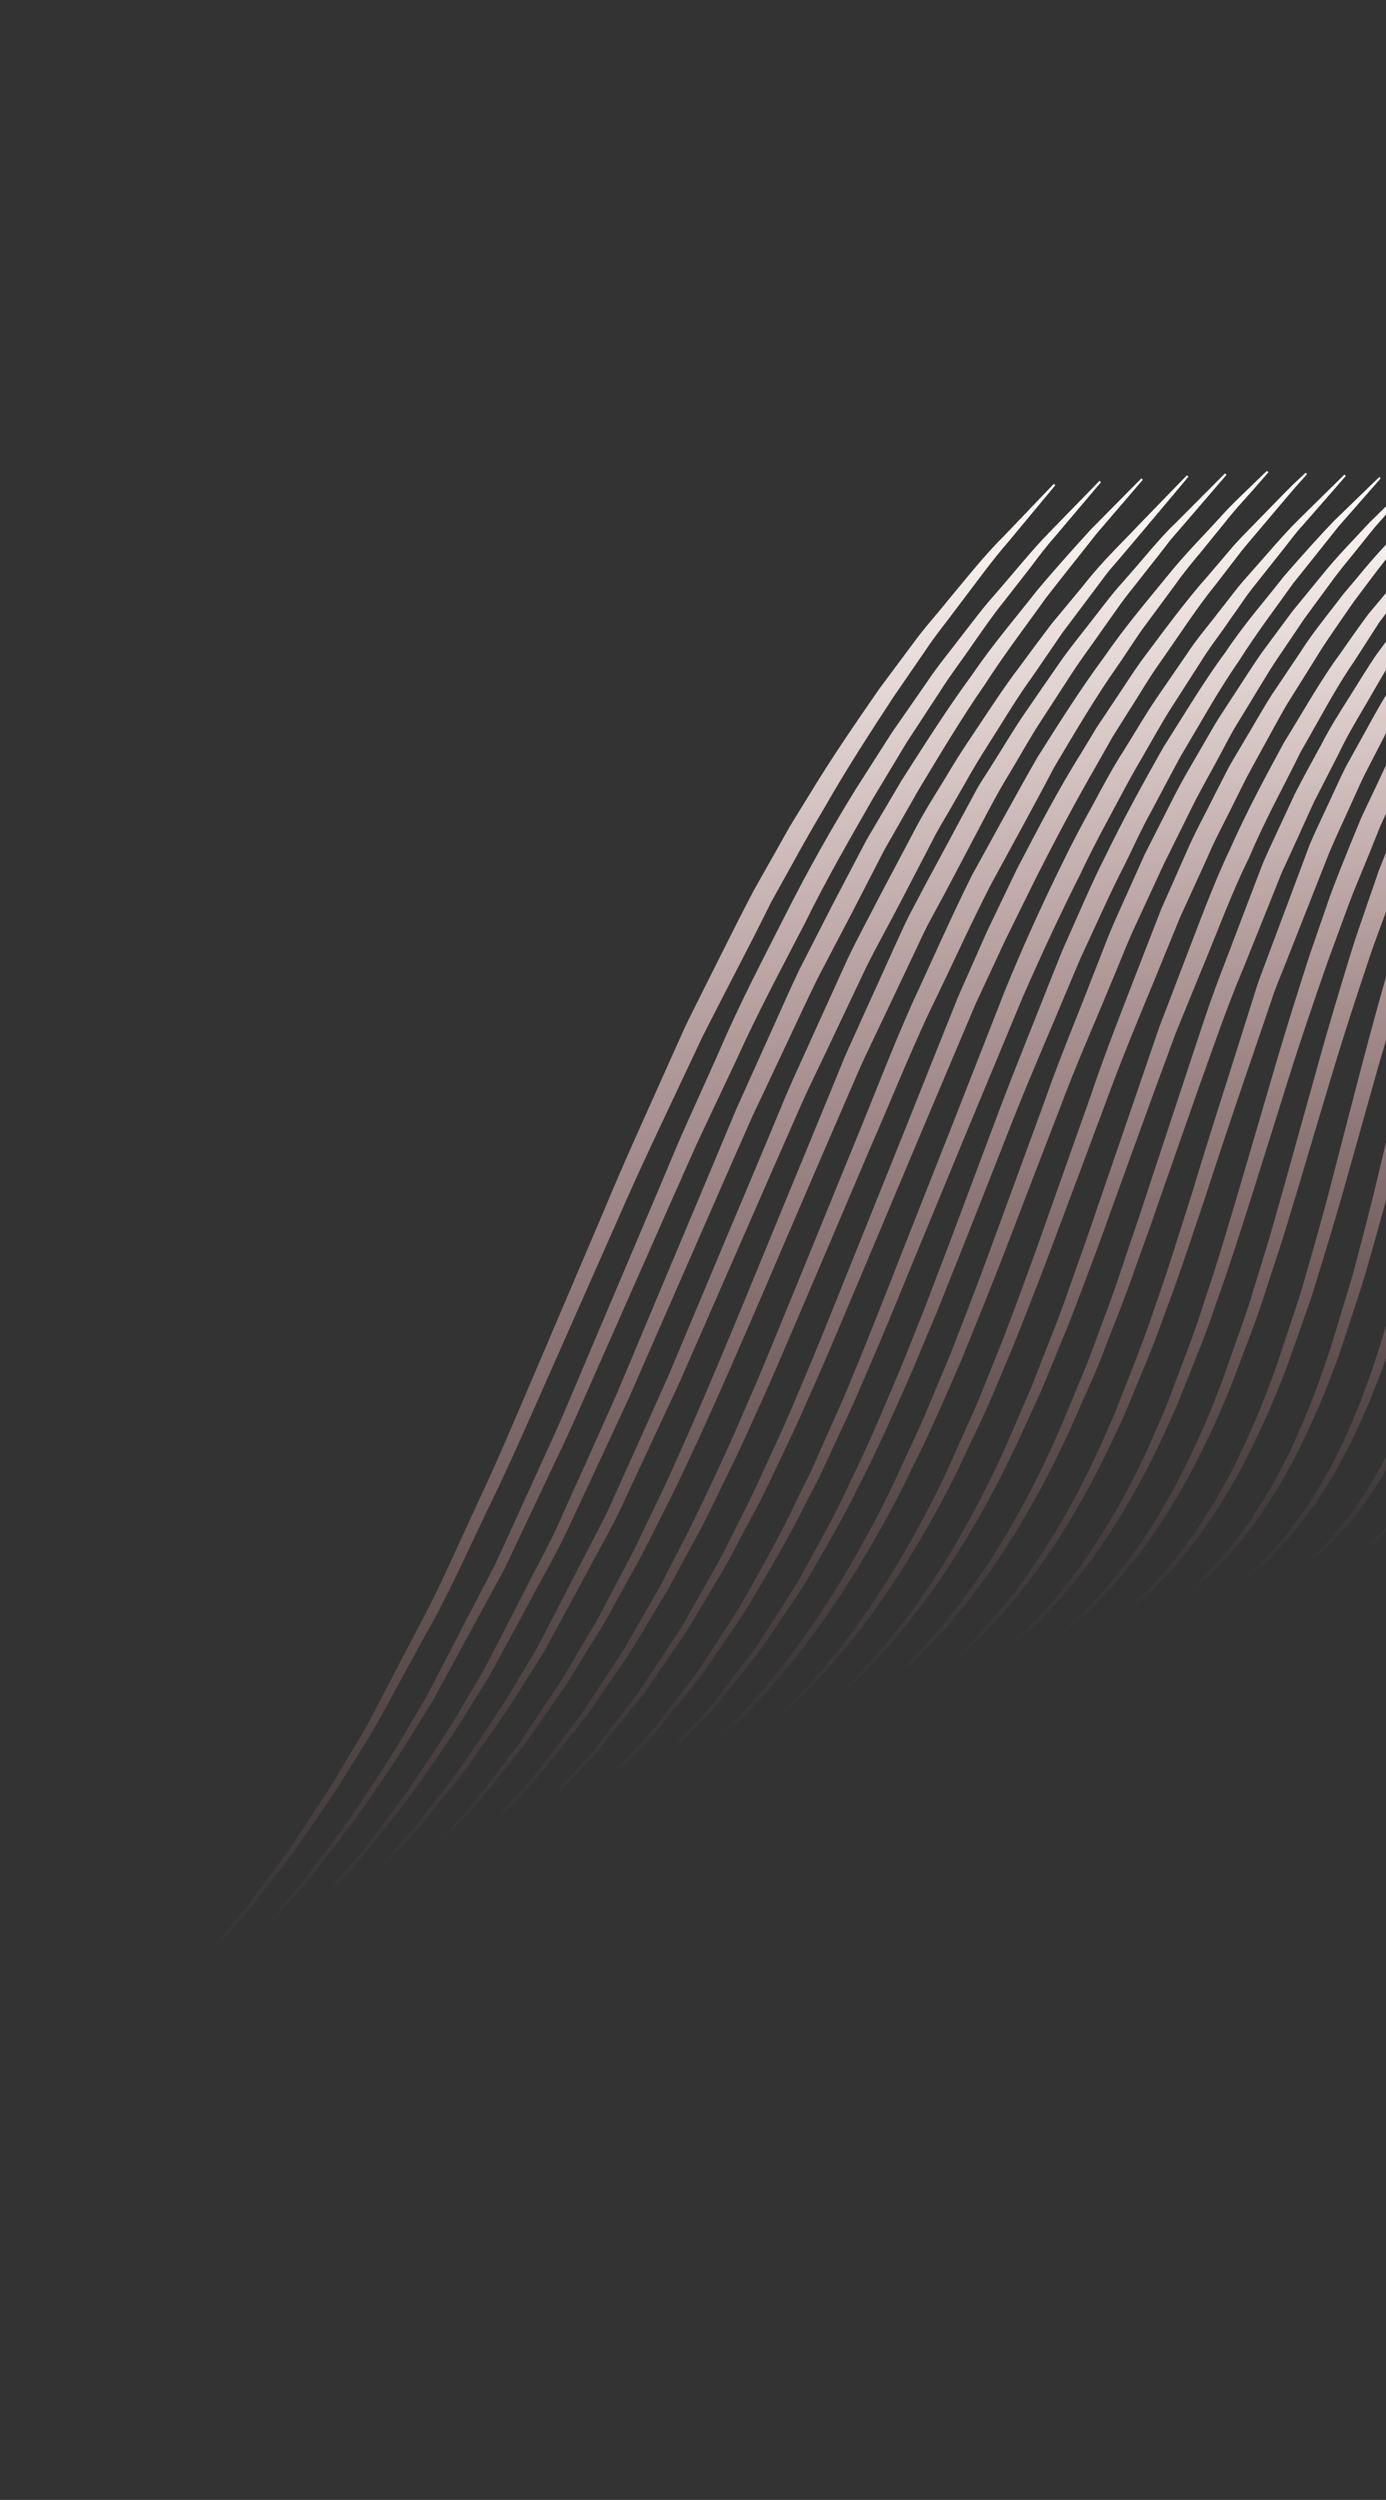 <svg width="365" height="658" viewBox="0 0 365 658" fill="none" xmlns="http://www.w3.org/2000/svg">
<rect x="0" y="0" width="365" height="658" fill="#333333" stroke="none"/>
<g style="mix-blend-mode:multiply">
<path d="M387.327 403.682C387.327 403.682 388.153 403.014 389.697 401.734C390.49 401.11 391.45 400.305 392.456 399.3C393.5 398.289 394.721 397.174 395.891 395.717C398.416 393.008 400.975 389.247 403.62 384.775C406.222 380.271 408.659 374.938 410.68 368.891C411.723 365.825 412.911 362.697 413.719 359.356C414.646 356.035 415.599 352.633 416.286 348.999C417.098 345.424 417.854 341.741 418.513 337.918C419.29 334.116 419.753 330.283 420.302 326.244C422.486 310.281 424.818 293.249 427.112 276.223C428.253 267.672 429.249 259.182 430.489 250.771C431.821 242.463 433.342 234.126 435.24 226.237C437.175 218.341 439.356 210.797 441.919 203.738C443.201 200.209 444.668 196.884 445.952 193.626C447.36 190.426 448.905 187.362 450.272 184.401C453.268 178.673 456.414 173.427 459.401 169.175C462.419 164.879 465.292 161.148 467.849 158.396C470.308 155.504 472.471 153.47 473.922 152.088C475.374 150.705 476.15 149.967 476.15 149.967L476.515 150.339C476.515 150.339 475.831 151.179 474.597 152.723C473.369 154.305 471.423 156.499 469.301 159.574C467.091 162.584 464.645 166.328 461.957 170.768C459.243 175.289 456.82 180.465 454.062 186.234C452.845 189.172 451.489 192.208 450.232 195.385C449.099 198.62 447.821 201.917 446.728 205.418C444.618 212.408 442.327 219.736 440.606 227.521C438.611 235.27 437.044 243.304 435.404 251.62C433.953 259.907 432.687 268.399 431.302 276.871C428.575 293.846 425.881 310.777 423.34 326.677C422.699 330.614 422.107 334.621 421.248 338.397C420.515 342.232 419.645 345.932 418.72 349.524C417.877 353.142 416.816 356.6 415.776 359.938C414.822 363.34 413.553 366.441 412.424 369.443C410.176 375.523 407.512 380.891 404.754 385.38C401.909 389.805 399.193 393.551 396.549 396.238C395.336 397.663 394.039 398.79 392.951 399.768C391.907 400.779 390.904 401.551 390.105 402.137C388.512 403.348 387.648 404.021 387.648 404.021L387.327 403.682Z" fill="url(#paint0_linear_381_148)"/>
<path d="M371.661 407.096C371.661 407.096 372.526 406.385 374.121 405.097C374.96 404.467 375.921 403.624 376.969 402.575C378.06 401.557 379.324 400.398 380.581 398.929C383.23 396.126 386.009 392.374 388.82 387.803C391.637 383.27 394.316 377.827 396.69 371.655C399.071 365.521 401.153 358.696 402.958 351.332C403.845 347.671 404.752 343.891 405.561 339.971C406.387 336.164 406.971 332.046 407.681 327.985C409.094 319.827 410.5 311.36 411.971 302.806C413.441 294.251 414.725 285.493 416.129 276.754C417.539 268.054 418.653 259.205 420.326 250.697C421.91 242.126 423.784 233.666 425.911 225.593C427.094 221.578 428.125 217.586 429.457 213.78C430.1 211.862 430.712 209.987 431.324 208.112C431.979 206.269 432.754 204.446 433.459 202.674C434.819 199.058 436.328 195.652 437.897 192.392C439.341 189.074 440.978 185.998 442.587 183.003C443.414 181.522 444.056 180.107 444.959 178.615C445.808 177.285 446.658 175.955 447.437 174.675C448.254 173.389 449.039 172.147 449.792 170.948C450.664 169.77 451.466 168.641 452.268 167.512C453.922 165.325 455.309 163.178 456.868 161.392C458.426 159.607 459.856 157.996 461.112 156.527C463.663 153.584 466.003 151.565 467.456 150.105C468.952 148.678 469.767 147.896 469.767 147.896L470.134 148.267C470.134 148.267 469.444 149.108 468.135 150.739C466.907 152.397 464.742 154.546 462.541 157.746C460.334 160.908 457.512 164.628 454.815 169.182C454.127 170.293 453.407 171.449 452.654 172.647C451.989 173.91 451.292 175.217 450.556 176.53C449.827 177.88 449.097 179.23 448.373 180.618C447.713 181.919 447.012 183.459 446.294 184.885C444.875 187.851 443.391 190.904 442.099 194.2C440.725 197.469 439.369 200.851 438.193 204.401C435.64 211.452 433.325 219.049 431.175 226.969C428.949 234.901 427.003 243.14 425.167 251.594C423.223 260.104 421.89 268.793 420.208 277.495C418.603 286.186 417.155 294.892 415.489 303.437C413.822 311.983 412.209 320.365 410.6 328.514C409.104 336.646 407.385 344.579 405.263 351.914C403.224 359.275 400.876 366.14 398.305 372.303C395.735 378.466 392.821 383.905 389.847 388.423C386.835 392.947 383.898 396.684 381.123 399.429C379.823 400.865 378.482 402.036 377.347 403.022C376.224 404.082 375.251 404.849 374.412 405.48C372.774 406.735 371.865 407.415 371.865 407.415L371.661 407.096Z" fill="url(#paint1_linear_381_148)"/>
<path d="M355.978 410.396C355.978 410.396 356.836 409.645 358.451 408.237C359.239 407.535 360.233 406.647 361.399 405.617C361.982 405.102 362.598 404.543 363.251 403.978C363.855 403.343 364.442 402.594 365.11 401.872C366.398 400.357 367.82 398.706 369.377 396.917C370.798 394.994 372.178 392.805 373.699 390.517C375.345 388.288 376.531 385.585 378.026 382.873C379.566 380.194 380.782 377.176 382.101 374.064C384.776 367.834 387.021 360.816 389.154 353.309C390.185 349.58 391.181 345.624 392.108 341.717C392.897 337.675 393.757 333.584 394.562 329.385C396.253 321.013 397.98 312.363 399.722 303.556C401.306 294.734 402.867 285.76 404.472 276.819C405.236 272.354 406.033 267.845 406.798 263.38C407.72 258.93 408.642 254.48 409.532 250.073C411.122 241.289 413.752 232.698 415.834 224.344C416.998 220.207 418.577 216.24 419.889 212.314C421.321 208.408 422.443 204.511 424.117 200.918C425.791 197.326 427.443 193.853 428.994 190.473C430.556 187.169 432.051 183.681 433.833 180.81C435.566 177.869 437.159 175.026 438.9 172.394C440.723 169.789 442.454 167.353 444.089 165.048C447.364 160.475 450.713 156.902 453.276 153.796C458.946 148.086 462.249 144.986 462.249 144.986L462.616 145.357C462.616 145.357 459.724 148.862 454.705 155.018C453.586 156.624 452.307 158.448 450.93 160.403C449.592 162.353 447.949 164.349 446.603 166.765C445.208 169.112 443.678 171.596 442.089 174.204C440.587 176.878 439.176 179.887 437.524 182.855C435.797 185.834 434.68 188.993 433.173 192.405C431.775 195.762 430.318 199.244 428.796 202.814C427.312 206.378 426.304 210.258 424.899 214.082C423.657 217.959 422.143 221.838 421.049 225.926C418.862 234.101 416.224 242.383 414.325 251.175C413.309 255.523 412.262 259.914 411.252 264.3C410.368 268.744 409.445 273.194 408.529 277.682C406.728 286.614 404.965 295.541 403.185 304.354C401.242 313.114 399.314 321.716 397.459 330.035C396.535 334.213 395.599 338.316 394.722 342.293C393.666 346.375 392.571 350.191 391.431 353.975C389.065 361.478 386.592 368.531 383.683 374.757C382.25 377.886 380.92 380.922 379.299 383.574C377.683 386.265 376.421 388.98 374.693 391.182C373.053 393.45 371.596 395.65 370.094 397.547C368.461 399.347 366.957 400.972 365.593 402.498C364.925 403.22 364.3 403.975 363.653 404.578C362.961 405.148 362.34 405.669 361.757 406.184C360.585 407.177 359.548 408.032 358.716 408.702C357.057 410.078 356.193 410.791 356.193 410.791L355.978 410.396Z" fill="url(#paint2_linear_381_148)"/>
<path d="M341.273 413.474C341.273 413.474 342.158 412.681 343.757 411.239C344.572 410.496 345.597 409.605 346.756 408.578C347.335 408.064 347.984 407.501 348.66 406.857C349.254 406.186 349.881 405.472 350.534 404.676C351.851 403.16 353.334 401.464 354.913 399.637C356.312 397.644 357.84 395.476 359.42 393.145C362.451 388.387 365.507 382.773 368.335 376.419C369.833 373.287 370.971 369.822 372.38 366.355C373.621 362.797 374.845 359.125 376.007 355.308C378.333 347.673 380.265 339.478 382.378 330.946C384.377 322.431 386.136 313.603 387.992 304.645C389.76 295.622 391.543 286.442 393.37 277.294C395.072 268.087 397.207 258.932 399.181 249.994C400.203 245.501 401.463 241.049 402.622 236.69C403.812 232.287 404.857 227.945 406.352 223.768C409.229 215.43 411.782 207.257 415.359 199.976C417.036 196.236 418.553 192.714 420.258 189.163C422.079 185.867 423.836 182.657 425.497 179.578C427.039 176.478 429.172 173.716 430.928 171.01C432.808 168.363 434.343 165.729 436.167 163.478C439.827 159.051 442.815 155.036 445.699 152.121C451.503 146.286 454.882 143.064 454.882 143.064L455.247 143.435C455.247 143.435 452.309 147.016 447.119 153.34C445.759 154.824 444.63 156.815 443.192 158.814C441.793 160.808 440.265 162.975 438.641 165.274C437.017 167.572 435.683 170.253 434.04 172.942C432.523 175.689 430.692 178.407 429.205 181.614C427.631 184.757 425.999 188.026 424.341 191.375C422.941 194.647 421.496 198.391 420.035 202.021C419.31 203.874 418.547 205.732 417.79 207.629C416.989 209.493 416.194 211.395 415.611 213.421C414.314 217.374 412.953 221.415 411.604 225.532C410.092 229.596 408.96 233.873 407.752 238.162C406.588 242.484 405.224 246.758 404.082 251.23C401.881 260.202 399.523 269.159 397.577 278.286C395.594 287.419 393.605 296.514 391.636 305.489C389.592 314.476 387.612 323.376 385.412 331.844C383.087 340.253 381.053 348.541 378.457 356.178C377.138 359.98 375.801 363.669 374.447 367.244C372.925 370.728 371.667 374.172 370.055 377.321C367.038 383.704 363.782 389.271 360.557 394.02C358.858 396.33 357.249 398.471 355.811 400.47C354.119 402.314 352.592 403.978 351.194 405.467C350.498 406.231 349.834 406.951 349.196 407.59C348.514 408.196 347.859 408.721 347.242 409.241C346.046 410.274 345.015 411.127 344.156 411.837C342.476 413.253 341.585 414.008 341.585 414.008L341.273 413.474Z" fill="url(#paint3_linear_381_148)"/>
<path d="M325.624 417.003C325.624 417.003 326.511 416.211 328.182 414.722C329.766 413.168 332.527 411.205 335.175 407.983C336.526 406.426 338.131 404.753 339.696 402.815C341.168 400.776 342.769 398.563 344.466 396.219C346.076 393.81 347.559 391.073 349.269 388.302C350.897 385.504 352.28 382.357 353.927 379.17C355.411 375.93 356.824 372.469 358.3 368.922C359.571 365.289 361.062 361.584 362.287 357.649C364.911 349.906 366.966 341.477 369.453 332.827C371.582 324.116 373.79 315.161 375.763 305.931C377.774 296.696 379.844 287.337 381.876 277.983C383.972 268.541 386.135 259.284 388.466 250.116C390.954 240.964 393.34 231.905 396.385 223.364C399.148 214.751 402.613 206.688 406.033 199.096C406.943 197.18 407.557 195.348 408.624 193.447C409.557 191.682 410.496 189.955 411.435 188.228C413.324 184.85 414.905 181.48 416.878 178.398C418.894 175.349 420.814 172.43 422.637 169.641C423.552 168.266 424.429 166.897 425.36 165.635C426.336 164.405 427.279 163.219 428.227 162.07C431.996 157.557 434.912 153.29 438.082 150.453C444.069 144.484 447.512 141.142 447.512 141.142L447.877 141.512C447.877 141.512 444.838 145.219 439.504 151.669C438.85 152.463 438.126 153.307 437.408 154.189C436.739 155.14 436.076 156.13 435.343 157.168C433.914 159.24 432.351 161.448 430.698 163.824C429.868 164.993 429.012 166.243 428.118 167.5C427.312 168.82 426.554 170.21 425.753 171.568C424.124 174.366 422.437 177.288 420.654 180.341C418.87 183.394 417.382 186.867 415.618 190.303C414.76 192.057 413.903 193.81 413.013 195.607C412.176 197.241 411.516 199.274 410.746 201.092C409.271 204.91 407.689 208.783 406.036 212.706C404.308 216.639 403.167 220.871 401.674 225.079C398.563 233.436 396.073 242.318 393.367 251.31C390.824 260.354 388.364 269.696 386.077 278.895C383.844 288.202 381.574 297.515 379.362 306.703C377.188 315.885 374.759 324.912 372.435 333.614C369.78 342.173 367.573 350.626 364.685 358.408C363.379 362.317 361.736 366.045 360.346 369.657C358.756 373.222 357.224 376.662 355.664 379.913C353.936 383.074 352.44 386.238 350.692 389.015C348.907 391.798 347.342 394.509 345.613 396.896C343.835 399.214 342.153 401.401 340.605 403.452C338.959 405.363 337.278 407.047 335.845 408.578C333.078 411.779 330.3 413.629 328.673 415.151C326.958 416.608 326.028 417.367 326.028 417.367L325.624 417.003Z" fill="url(#paint4_linear_381_148)"/>
<path d="M310.09 421.291C310.09 421.291 311.011 420.453 312.718 418.913C314.376 417.304 317.132 415.257 319.888 411.928C321.269 410.283 322.997 408.624 324.548 406.565C326.094 404.468 327.774 402.233 329.545 399.83C331.141 397.298 332.828 394.597 334.606 391.727C336.221 388.803 337.839 385.647 339.554 382.359C342.657 375.677 345.815 368.326 348.522 360.306C349.977 356.32 351.218 352.21 352.507 347.899C353.802 343.626 355.161 339.266 356.433 334.841C358.769 325.906 361.261 316.714 363.436 307.221C365.693 297.755 368.002 288.125 370.311 278.495C372.772 268.842 374.936 259.273 377.708 249.884C379.091 245.17 380.241 240.453 381.767 235.912C383.293 231.371 384.825 226.868 386.292 222.453C387.715 218.005 389.645 213.83 391.342 209.652C393.121 205.5 394.607 201.47 396.648 197.511C400.716 190.024 403.999 182.732 408.294 176.492C410.341 173.348 412.285 170.297 414.139 167.415C416.08 164.598 418.236 162.176 420.083 159.761C421.973 157.379 423.735 155.171 425.362 153.1C426.901 150.965 428.848 149.467 430.31 147.848C436.44 141.681 439.992 138.232 439.992 138.232L440.359 138.604C440.359 138.604 437.21 142.419 431.736 149.07C428.843 152.264 425.976 156.658 422.566 161.561C420.926 164.061 418.977 166.569 417.237 169.433C415.578 172.324 413.829 175.384 412.021 178.57C408.094 184.677 405.003 192.211 401.261 199.805C399.565 203.478 398.108 207.698 396.388 211.725C394.761 215.854 392.895 219.941 391.548 224.378C390.031 228.723 388.445 233.118 386.907 237.583C385.376 242.086 384.051 246.674 382.613 251.279C379.654 260.463 377.193 270.116 374.508 279.57C372.035 289.147 369.519 298.691 367.062 308.111C364.686 317.557 361.966 326.782 359.44 335.746C358.093 340.183 356.608 344.484 355.232 348.731C353.888 352.933 352.512 357.18 350.938 361.146C347.997 369.162 344.568 376.514 341.269 383.187C339.473 386.448 337.735 389.584 336.006 392.525C334.147 395.369 332.34 398.049 330.706 400.587C328.854 402.964 327.098 405.209 325.471 407.28C323.838 409.313 322.034 410.983 320.572 412.602C317.696 415.91 314.885 417.848 313.184 419.426C311.433 420.933 310.468 421.738 310.468 421.738L310.09 421.291Z" fill="url(#paint5_linear_381_148)"/>
<path d="M294.556 425.58C294.556 425.58 295.519 424.735 297.259 423.113C298.993 421.453 301.78 419.284 304.617 415.904C306.073 414.208 307.846 412.542 309.43 410.399C311.051 408.251 312.77 405.971 314.618 403.517C316.291 400.934 318.05 398.143 319.911 395.26C321.553 392.215 323.418 389.097 325.123 385.694C328.456 378.897 331.877 371.389 334.808 363.216C336.415 359.166 337.64 354.902 339.163 350.555C340.529 346.192 342.199 341.783 343.415 337.21C346.051 328.111 348.755 318.69 351.217 308.956C353.723 299.255 356.287 289.428 358.852 279.601C361.455 269.769 364.101 259.968 367.005 250.323C367.732 247.922 368.421 245.526 369.11 243.13C369.919 240.754 370.696 238.423 371.511 236.086C373.147 231.449 374.58 226.765 376.321 222.307C380.014 213.514 383.349 204.659 387.361 196.945C391.388 189.072 395.501 181.77 399.665 175.314C401.746 172.087 403.731 168.99 405.876 166.18C407.939 163.344 409.867 160.644 411.878 158.243C415.727 153.311 419.447 149.331 422.491 146.036C425.629 142.843 428.185 140.437 429.919 138.777C431.703 137.187 432.622 136.31 432.622 136.31L432.989 136.682C432.989 136.682 432.158 137.623 430.561 139.418C429.051 141.278 426.714 143.845 423.883 147.263C421.183 150.779 417.808 154.978 414.331 160.048C410.766 165.054 407.104 170.967 403.263 177.491C399.421 184.014 395.65 191.265 392.003 199.08C388.303 207.058 385.053 215.434 381.517 224.242C379.765 228.624 378.238 233.206 376.597 237.804C375.776 240.104 374.956 242.403 374.103 244.746C373.326 247.077 372.593 249.441 371.822 251.811C368.694 261.256 365.802 270.977 362.959 280.768C360.193 290.548 357.464 300.322 354.751 309.938C352.082 319.586 349.188 329.036 346.362 338.164C345.036 342.792 343.273 347.098 341.832 351.473C340.259 355.75 338.931 360.107 337.166 364.142C334.001 372.311 330.346 379.816 326.817 386.603C324.992 389.986 323.051 393.115 321.327 396.133C319.352 399.034 317.506 401.76 315.757 404.355C313.827 406.783 311.994 409.08 310.328 411.196C308.663 413.312 306.814 414.989 305.314 416.653C302.319 420.019 299.515 422.073 297.737 423.701C295.947 425.253 294.985 426.098 294.985 426.098L294.556 425.58Z" fill="url(#paint6_linear_381_148)"/>
<path d="M279.045 430.021C279.045 430.021 280 429.139 281.807 427.467C283.577 425.801 286.379 423.513 289.313 420.039C292.471 416.765 295.854 412.407 299.596 407.335C301.33 404.664 303.248 401.926 305.083 398.89C306.792 395.795 308.805 392.655 310.526 389.131C314.107 382.218 317.611 374.539 320.822 366.205C322.457 362.111 323.884 357.66 325.474 353.262C327.058 348.826 328.707 344.303 330.061 339.63C331.497 334.983 332.959 330.255 334.41 325.451C335.779 320.62 337.175 315.707 338.57 310.795C341.312 300.899 344.107 290.841 346.94 280.776C349.697 270.723 352.731 260.706 355.75 250.846C357.26 245.917 359.021 241.104 360.629 236.315C361.474 233.934 362.281 231.558 363.089 229.182C364.021 226.866 364.916 224.555 365.854 222.276C367.769 217.712 369.473 213.297 371.519 208.831C373.561 204.598 375.577 200.446 377.577 196.453C379.452 192.4 381.797 188.627 383.963 184.958C386.13 181.289 388.237 177.746 390.248 174.334C394.788 167.859 399.078 162.043 402.929 156.915C407.172 152.078 410.862 147.946 413.965 144.563C416.937 141.084 419.777 138.79 421.502 137.092C423.309 135.42 424.264 134.538 424.264 134.538L424.631 134.91C424.631 134.91 423.77 135.895 422.181 137.728C420.648 139.669 418.021 142.086 415.355 145.791C412.601 149.432 409.256 153.784 405.345 158.765C401.909 164.064 398.071 170.044 393.846 176.55C391.988 179.939 390.076 183.492 388.062 187.137C386.047 190.783 383.93 194.522 382.186 198.671C380.355 202.756 378.383 206.94 376.379 211.167C374.553 215.289 372.834 219.862 371.022 224.332C370.078 226.573 369.177 228.846 368.201 231.131C367.35 233.474 366.494 235.78 365.648 238.161C363.99 242.88 362.099 247.595 360.502 252.461C357.264 262.159 354.011 272.015 351.014 282.026C348.012 292 345.016 302.011 342.111 311.854C340.601 316.783 339.124 321.669 337.673 326.474C336.102 331.257 334.526 336.003 333.02 340.699C331.552 345.389 329.821 349.886 328.155 354.295C326.451 358.71 325.002 363.009 323.188 367.208C319.743 375.538 316.006 383.213 312.224 390.079C310.42 393.577 308.288 396.697 306.459 399.77C304.505 402.785 302.505 405.497 300.689 408.141C296.79 413.198 293.243 417.503 289.959 420.719C286.9 424.134 284.048 426.352 282.235 427.985C280.379 429.587 279.424 430.469 279.424 430.469L279.045 430.021Z" fill="url(#paint7_linear_381_148)"/>
<path d="M264.506 434.2C264.506 434.2 265.486 433.274 267.319 431.599C269.108 429.891 271.912 427.486 274.933 423.96C278.134 420.601 281.633 416.148 285.439 410.911C289.114 405.576 293.052 399.425 296.777 392.373C300.589 385.386 304.1 377.434 307.581 369.02C310.693 360.468 314.465 351.427 317.359 341.936C320.571 332.514 323.477 322.593 326.473 312.504C329.431 302.421 332.436 292.136 335.447 281.889C338.42 271.647 341.663 261.404 344.897 251.357C346.615 246.357 348.337 241.394 350.034 236.514C351.768 231.628 353.758 226.898 355.602 222.228C356.559 219.869 357.522 217.548 358.485 215.226C359.541 213.007 360.558 210.794 361.62 208.613C363.704 204.257 365.606 199.968 367.812 195.904C370.099 191.867 372.366 187.95 374.494 184.132C375.601 182.255 376.589 180.357 377.707 178.556C378.875 176.825 380.043 175.095 381.147 173.451C383.424 170.115 385.611 166.949 387.702 163.913C389.712 160.851 392.191 158.339 394.194 155.744C398.391 150.797 401.855 146.116 405.367 143.022C412.029 136.498 415.87 132.771 415.87 132.771L416.273 133.137C416.273 133.137 412.829 137.193 406.761 144.327C405.215 146.114 403.568 147.995 401.99 150.332C400.324 152.604 398.568 155.045 396.641 157.629C394.801 160.277 392.571 162.906 390.724 166.022C388.833 169.105 386.815 172.363 384.738 175.746C383.677 177.422 382.623 179.135 381.498 180.898C380.455 182.688 379.543 184.574 378.549 186.434C376.567 190.192 374.495 194.118 372.396 198.127C370.39 202.238 368.538 206.597 366.491 210.948C365.467 213.123 364.45 215.336 363.438 217.587C362.539 219.821 361.646 222.093 360.715 224.371C358.865 229.003 356.82 233.625 355.037 238.44C353.253 243.256 351.475 248.11 349.671 253.045C346.22 262.931 342.759 273.013 339.548 283.213C336.337 293.412 333.163 303.606 330.005 313.642C326.809 323.684 323.703 333.557 320.269 343.051C318.669 347.801 316.981 352.485 315.14 356.921C313.348 361.427 311.615 365.808 309.902 370.069C306.151 378.485 302.439 386.389 298.395 393.373C294.476 400.415 290.375 406.513 286.5 411.8C282.532 416.984 278.908 421.378 275.582 424.678C272.442 428.183 269.583 430.48 267.75 432.155C265.874 433.799 264.888 434.686 264.888 434.686L264.506 434.2Z" fill="url(#paint8_linear_381_148)"/>
<path d="M248.995 438.642C248.995 438.642 249.977 437.717 251.839 435.96C253.701 434.203 256.53 431.679 259.621 428.066C262.891 424.621 266.498 420.076 270.407 414.709C274.228 409.277 278.345 402.985 282.173 395.805C286.164 388.678 289.893 380.58 293.553 372.027C296.945 363.242 300.821 354.074 304.001 344.389C307.462 334.778 310.53 324.606 313.818 314.361C316.943 304.063 320.229 293.547 323.571 283.138C325.219 277.918 326.868 272.698 328.517 267.478C329.322 264.871 330.171 262.296 330.977 259.688C331.826 257.113 332.837 254.591 333.768 252.043C337.571 241.876 341.327 231.91 344.933 222.238C347.023 217.379 349.22 212.969 351.28 208.425C352.338 206.207 353.314 203.962 354.421 201.814C355.609 199.693 356.759 197.577 357.916 195.5C360.266 191.339 362.395 187.25 364.721 183.442C367.134 179.699 369.489 176.081 371.747 172.595C372.879 170.87 373.974 169.151 375.079 167.509C376.229 165.898 377.476 164.428 378.599 162.899C380.938 159.944 383.143 157.126 385.219 154.482C386.257 153.16 387.263 151.882 388.237 150.647C389.298 149.477 390.29 148.357 391.286 147.274C393.248 145.153 395.044 143.212 396.673 141.451C400.025 138.032 402.843 135.432 404.667 133.681C406.529 131.924 407.549 130.993 407.549 130.993L407.914 131.365C407.914 131.365 407.025 132.393 405.343 134.317C403.704 136.273 401.137 138.991 398.095 142.673C396.602 144.569 394.981 146.639 393.193 148.889C392.278 149.999 391.368 151.146 390.394 152.38C389.501 153.641 388.582 154.984 387.663 156.327C385.756 159.062 383.751 161.927 381.625 165.006C380.583 166.561 379.417 168.058 378.43 169.722C377.444 171.385 376.387 173.098 375.336 174.849C373.235 178.351 371.037 181.984 368.781 185.742C366.655 189.598 364.678 193.663 362.517 197.796C361.436 199.862 360.361 201.966 359.287 204.07C358.218 206.213 357.247 208.495 356.227 210.708C354.231 215.165 351.999 219.851 350.058 224.417C346.309 233.915 342.455 243.741 338.504 253.697C337.53 256.213 336.469 258.665 335.539 261.213L332.916 268.95C331.142 274.111 329.375 279.311 327.601 284.472C324.059 294.833 320.631 305.176 317.273 315.471C313.79 325.706 310.554 335.788 306.866 345.433C303.465 355.189 299.458 364.261 295.859 372.96C291.903 381.597 288.006 389.604 283.782 396.727C279.722 403.904 275.442 410.143 271.458 415.521C267.386 420.835 263.654 425.321 260.259 428.708C257.006 432.267 254.165 434.715 252.26 436.44C250.354 438.165 249.328 439.057 249.328 439.057L248.995 438.642Z" fill="url(#paint9_linear_381_148)"/>
<path d="M233.467 442.971C233.467 442.971 234.484 442.006 236.382 440.211C238.28 438.417 241.142 435.819 244.342 432.127C246.007 430.329 247.839 428.351 249.62 426.033C251.438 423.709 253.521 421.345 255.417 418.507C257.356 415.701 259.517 412.823 261.502 409.546C263.573 406.333 265.654 402.926 267.657 399.259C271.794 392.023 275.788 383.841 279.578 375.071C281.423 370.617 283.333 366.075 285.263 361.414C287.232 356.748 288.863 351.9 290.721 347.018C292.579 342.136 294.339 337.114 296.006 331.991C297.717 326.899 299.535 321.752 301.223 316.51C304.68 306.05 308.189 295.428 311.699 284.806C315.247 274.179 318.556 263.51 322.658 253.223C324.628 248.054 326.566 242.928 328.509 237.84C329.481 235.296 330.459 232.79 331.398 230.289C331.903 229.014 332.306 227.832 332.88 226.508L334.505 222.899C336.732 218.154 338.89 213.459 341.027 208.883C343.365 204.354 345.763 199.971 348.103 195.712C350.318 191.395 352.855 187.416 355.295 183.568C357.736 179.719 359.992 175.937 362.371 172.446C364.879 169.051 367.292 165.787 369.576 162.697C371.865 159.645 374.035 156.572 376.372 154.092C380.91 148.999 384.579 144.308 388.215 140.937C395.28 134.109 399.34 130.209 399.34 130.209L399.705 130.579C399.705 130.579 396.044 134.805 389.638 142.152C387.967 143.913 386.364 146.127 384.59 148.483C382.771 150.806 380.83 153.342 378.76 156.052C374.597 161.32 370.727 168.014 365.942 174.807C363.721 178.313 361.627 182.148 359.344 186.011C357.061 189.875 354.681 193.869 352.655 198.157C350.505 202.387 348.258 206.748 345.985 211.19C343.891 215.798 341.771 220.487 339.587 225.264L337.919 228.841C337.424 229.921 336.925 231.234 336.446 232.427C335.463 234.896 334.48 237.364 333.465 239.876C331.466 244.856 329.436 249.88 327.379 254.986C323.09 265.068 319.505 275.701 315.707 286.212C311.991 296.749 308.318 307.318 304.693 317.687C302.924 322.904 301.024 328.024 299.2 333.133C297.414 338.236 295.572 343.231 293.6 348.13C291.628 353.029 289.927 357.926 287.872 362.528C285.816 367.131 283.831 371.684 281.898 376.074C277.844 384.884 273.643 392.981 269.311 400.208C267.227 403.848 265.032 407.273 262.873 410.421C260.807 413.672 258.565 416.524 256.544 419.304C254.567 422.115 252.402 424.453 250.503 426.75C248.646 429.08 246.733 431.031 245.024 432.797C241.699 436.431 238.788 438.959 236.846 440.721C234.904 442.484 233.882 443.411 233.882 443.411L233.467 442.971Z" fill="url(#paint10_linear_381_148)"/>
<path d="M218.128 448.551C218.128 448.551 219.179 447.54 221.114 445.696C223.087 443.847 225.939 441.129 229.249 437.333C230.95 435.487 232.813 433.422 234.63 431.053C236.523 428.673 238.632 426.183 240.608 423.326C242.666 420.494 244.814 417.494 246.874 414.159C249.064 410.92 251.127 407.351 253.243 403.619C257.48 396.193 261.776 387.866 265.659 378.865C267.617 374.343 269.634 369.695 271.709 364.922C273.583 360.102 275.483 355.2 277.448 350.211C279.457 345.255 281.198 340.067 283.053 334.862C284.908 329.657 286.789 324.371 288.583 319.02C292.252 308.345 296.007 297.463 299.724 286.586C301.582 281.148 303.44 275.71 305.304 270.31C307.37 264.957 309.397 259.609 311.43 254.3C315.514 243.795 319.335 233.097 323.968 223.401C328.312 213.593 333.349 204.263 338.087 195.52C343.332 187.05 347.878 178.841 353.075 171.852C355.561 168.258 357.897 164.958 360.347 161.641C362.882 158.621 365.249 155.782 367.519 153.074C369.752 150.371 371.861 147.881 373.803 145.572C375.783 143.256 377.908 141.384 379.653 139.57C386.858 132.51 390.981 128.437 390.981 128.437L391.347 128.808C391.347 128.808 387.618 133.171 381.074 140.751C379.46 142.663 377.548 144.657 375.737 147.064C373.931 149.508 371.959 152.132 369.857 154.931C367.756 157.73 365.531 160.742 363.172 163.89C361.063 167.156 358.864 170.59 356.567 174.155C351.686 181.174 347.423 189.457 342.525 197.914C338.222 206.707 333.204 215.647 329.002 225.627C324.212 235.308 320.485 245.604 316.119 256.035C313.993 261.243 311.834 266.493 309.681 271.782C307.698 277.162 305.714 282.541 303.73 287.921C299.806 298.712 295.883 309.503 292.05 320.125C290.174 325.45 288.212 330.71 286.237 335.894C284.263 341.078 282.44 346.239 280.318 351.213C278.277 356.214 276.262 361.132 274.269 365.932C272.106 370.64 270.008 375.261 267.925 379.725C263.776 388.767 259.267 396.97 254.834 404.387C252.599 408.098 250.41 411.608 248.144 414.859C246.003 418.168 243.735 421.147 241.596 423.952C239.544 426.821 237.353 429.285 235.411 431.595C233.518 433.974 231.573 436.013 229.822 437.79C226.425 441.521 223.486 444.175 221.47 445.992C219.491 447.803 218.434 448.777 218.434 448.777L218.128 448.551Z" fill="url(#paint11_linear_381_148)"/>
<path d="M202.749 453.868C202.749 453.868 203.799 452.854 205.757 450.926C207.76 449.031 210.627 446.189 214.002 442.337C214.868 441.39 215.765 440.4 216.727 439.322C217.608 438.218 218.558 437.064 219.503 435.872C221.469 433.477 223.557 430.868 225.594 427.918C226.657 426.476 227.713 424.995 228.834 423.427C229.873 421.832 230.944 420.193 232.048 418.511C234.299 415.179 236.384 411.522 238.648 407.761C242.962 400.114 247.509 391.695 251.507 382.464C253.525 377.846 255.759 373.117 257.818 368.259C259.79 363.337 261.788 358.333 263.851 353.242C267.77 342.974 271.745 332.308 275.561 321.356C279.42 310.436 283.37 299.347 287.282 288.264C291.031 277.128 295.384 266.134 299.569 255.32C301.662 249.913 303.76 244.545 305.827 239.219C308.144 234.012 310.396 228.892 312.654 223.81C314.842 218.777 317.563 213.936 319.905 209.153C321.133 206.752 322.329 204.395 323.53 202.077C324.813 199.785 326.151 197.601 327.446 195.384C330.084 191.022 332.457 186.7 335.065 182.653C337.723 178.677 340.322 174.826 342.793 171.15C345.176 167.409 347.881 164.008 350.28 160.887C351.515 159.302 352.717 157.76 353.882 156.224C355.133 154.753 356.315 153.331 357.502 151.947C362.045 146.326 366.407 141.82 369.994 138.092C373.538 134.331 376.586 131.656 378.545 129.728C380.547 127.833 381.634 126.814 381.634 126.814L382.001 127.186C382.001 127.186 381.044 128.302 379.222 130.365C377.45 132.497 374.62 135.334 371.388 139.358C368.15 143.345 364.137 148.109 359.921 153.836C358.853 155.241 357.759 156.727 356.626 158.219C355.543 159.782 354.428 161.388 353.281 163.038C350.992 166.376 348.596 169.769 346.332 173.53C344.019 177.221 341.583 181.126 339.083 185.117C336.67 189.173 334.417 193.516 331.974 197.888C330.755 200.092 329.542 202.335 328.329 204.578C327.166 206.891 326.002 209.204 324.845 211.555C322.535 216.295 319.942 220.961 317.804 226.064C315.534 231.07 313.194 236.125 310.834 241.301C308.674 246.523 306.527 251.822 304.346 257.164C299.943 267.816 295.41 278.643 291.378 289.706C287.265 300.742 283.146 311.739 279.08 322.574C275.058 333.44 270.925 344.091 266.811 354.349C264.672 359.452 262.56 364.473 260.469 369.375C258.295 374.25 256.006 378.87 253.869 383.467C249.638 392.694 244.884 401.029 240.331 408.634C237.991 412.407 235.781 416.005 233.448 419.31C232.301 420.96 231.192 422.604 230.109 424.167C228.945 425.703 227.844 427.151 226.744 428.6C224.626 431.523 222.45 434.067 220.441 436.43C219.458 437.627 218.464 438.749 217.545 439.859C216.578 440.899 215.642 441.895 214.733 442.81C211.238 446.64 208.316 449.374 206.27 451.238C204.268 453.133 203.175 454.114 203.175 454.114L202.749 453.868Z" fill="url(#paint12_linear_381_148)"/>
<path d="M187.342 458.995C187.342 458.995 188.424 457.939 190.416 455.97C191.428 454.964 192.645 453.772 194.093 452.312C195.502 450.858 197.018 449.077 198.782 447.143C200.59 445.241 202.422 442.986 204.378 440.518C206.376 438.083 208.493 435.397 210.601 432.402C214.998 426.579 219.375 419.595 223.997 411.914C228.437 404.067 233.101 395.643 237.296 386.165C239.418 381.461 241.844 376.712 243.882 371.71C245.964 366.741 248.104 361.646 250.271 356.47C254.355 346 258.539 335.166 262.563 324.045C266.631 312.957 270.747 301.668 274.9 290.372C278.852 279.03 283.538 267.926 287.801 256.847C290.037 251.35 291.957 245.823 294.448 240.482C296.831 235.195 299.182 229.952 301.475 224.835C304.044 219.753 306.555 214.796 309.039 209.921C311.485 205.052 314.286 200.478 316.865 195.977C318.193 193.721 319.413 191.519 320.752 189.339C322.14 187.228 323.491 185.124 324.815 183.1C327.533 179.005 329.959 175.031 332.653 171.288C335.326 167.665 337.908 164.21 340.356 160.892C342.978 157.704 345.465 154.651 347.792 151.817C352.396 146.079 356.988 141.546 360.516 137.677C368.009 130.261 372.437 126.179 372.437 126.179L372.803 126.551C372.803 126.551 368.829 131.069 361.91 138.941C360.276 140.972 358.444 143.227 356.489 145.694C354.49 148.13 352.325 150.745 350.21 153.702C348.053 156.627 345.766 159.727 343.356 163.039C341.078 166.447 338.632 170.036 336.128 173.75C333.694 177.415 331.323 181.497 328.8 185.602C327.558 187.652 326.283 189.745 324.976 191.882C323.751 194.046 322.575 196.279 321.367 198.556C318.989 203.105 316.296 207.624 313.92 212.443C311.544 217.263 309.103 222.171 306.604 227.203C304.23 232.294 301.835 237.505 299.408 242.759C296.926 247.905 294.892 253.449 292.564 258.844C288.083 269.762 283.21 280.661 279.019 291.962C274.697 303.166 270.375 314.37 266.144 325.405C261.956 336.473 257.533 347.266 253.292 357.721C248.768 368.102 244.464 378.139 239.757 387.307C235.388 396.656 230.394 405.207 225.779 412.926C220.956 420.559 216.378 427.495 211.856 433.26C209.666 436.229 207.506 438.882 205.425 441.291C203.388 443.732 201.513 445.955 199.661 447.825C197.853 449.727 196.256 451.481 194.808 452.941C193.311 454.331 192.056 455.529 191.039 456.497C189.003 458.434 187.916 459.451 187.916 459.451L187.342 458.995Z" fill="url(#paint13_linear_381_148)"/>
<path d="M172.976 464.314C172.976 464.314 177.179 459.843 184.518 452.03C186.441 450.151 188.214 447.791 190.148 445.212C192.125 442.666 194.225 439.907 196.492 436.968C198.889 434.126 200.93 430.717 203.187 427.199C205.405 423.686 207.872 420.019 210.228 416.137C214.581 408.039 219.613 399.567 223.932 389.962C228.626 380.533 232.854 370.322 237.338 359.763C239.477 354.44 241.643 349.036 243.797 343.556C245.907 338.045 248.006 332.457 250.175 326.82C254.432 315.519 258.704 304.062 263.013 292.598C267.323 281.135 271.996 269.771 276.415 258.524C277.541 255.718 278.666 252.913 279.791 250.108C281.003 247.367 282.222 244.664 283.402 241.967C285.8 236.566 288.128 231.215 290.756 226.052C295.805 215.639 301.178 205.837 306.41 196.637C312.072 187.721 317.259 178.993 322.733 171.656C327.816 164.029 333.509 157.627 338.112 151.7C343.026 146.036 347.405 141.19 351.115 137.297C358.813 129.817 363.24 125.545 363.24 125.545L363.606 125.916C363.606 125.916 359.577 130.516 352.505 138.56C349.188 142.742 345.152 147.808 340.493 153.627C336.184 159.704 331.136 166.279 326.196 174.078C320.914 181.658 316.202 190.198 310.827 199.226C308.347 203.824 305.813 208.586 303.254 213.43C300.569 218.214 298.325 223.359 295.762 228.435C293.155 233.479 290.745 238.804 288.265 244.178C287.042 246.843 285.786 249.552 284.53 252.261C283.355 254.996 282.218 257.725 281.05 260.498C276.418 271.623 271.521 282.787 267.005 294.166C262.533 305.576 258.017 316.955 253.592 328.164C251.341 333.775 249.123 339.342 246.931 344.827C244.658 350.286 242.373 355.67 240.158 361.003C235.473 371.516 231.062 381.793 226.156 391.099C221.624 400.581 216.339 409.169 211.774 417.144C209.304 421.043 206.75 424.646 204.412 428.138C202.069 431.592 199.946 434.974 197.473 437.828C195.125 440.74 192.944 443.472 190.885 445.992C188.87 448.544 187.015 450.878 185.081 452.682C177.562 460.328 173.266 464.697 173.266 464.697L172.976 464.314Z" fill="url(#paint14_linear_381_148)"/>
<path d="M157.751 470.656C157.751 470.656 162.023 466.052 169.471 458.058C171.431 456.132 173.191 453.653 175.205 451.059C177.22 448.465 179.389 445.615 181.694 442.627C184.123 439.699 186.152 436.171 188.528 432.629C190.817 429.023 193.403 425.333 195.742 421.293C200.322 413.071 205.376 404.39 209.949 394.578C211.134 392.148 212.32 389.717 213.575 387.238C214.711 384.737 215.842 382.199 216.966 379.623C219.215 374.47 221.692 369.283 223.858 363.832C228.395 353.016 232.788 341.756 237.299 330.246C241.815 318.773 246.422 307.132 251.029 295.49C255.592 283.817 260.161 272.181 264.672 260.67C269.404 249.088 274.359 238.209 279.614 227.517C282.188 222.199 284.904 217.054 287.648 212.098C290.349 207.11 292.942 202.177 295.901 197.616C298.773 192.99 301.397 188.519 304.277 184.202C307.141 180.044 309.904 175.978 312.581 172.119C315.133 168.202 318.177 164.715 320.765 161.296C323.479 157.937 325.846 154.591 328.444 151.753C333.554 146.013 337.828 140.904 341.742 137.014C349.582 129.31 354.041 124.91 354.041 124.91L354.407 125.282C354.407 125.282 350.31 130.015 343.092 138.247C341.22 140.237 339.459 142.715 337.401 145.277C335.343 147.839 333.13 150.658 330.782 153.613C328.352 156.541 326.193 159.973 323.686 163.418C321.31 166.959 318.531 170.406 316.073 174.426C313.526 178.381 310.889 182.506 308.155 186.761C305.53 190.961 303.005 195.573 300.322 200.17C297.602 204.773 295.08 209.657 292.411 214.601C289.742 219.545 287.059 224.647 284.593 229.91C279.363 240.248 274.176 251.395 269.299 262.534C264.576 273.921 259.762 285.477 254.948 297.034C250.178 308.622 245.364 320.179 240.679 331.56C236.032 342.936 231.406 354.192 226.667 364.961C224.42 370.385 221.873 375.621 219.504 380.753C218.304 383.341 217.13 385.847 215.961 388.391C214.7 390.833 213.439 393.275 212.21 395.673C207.457 405.318 202.111 414.121 197.356 422.214C194.897 426.234 192.229 429.897 189.859 433.476C187.401 436.991 185.291 440.493 182.78 443.395C180.4 446.394 178.142 449.18 176.046 451.747C173.95 454.315 172.146 456.761 170.143 458.655C162.521 466.521 158.156 471.022 158.156 471.022L157.751 470.656Z" fill="url(#paint15_linear_381_148)"/>
<path d="M142.378 476.012C142.378 476.012 146.715 471.326 154.243 463.098C156.235 461.131 157.984 458.58 160.069 455.94C162.11 453.268 164.318 450.415 166.688 447.345C169.144 444.338 171.156 440.702 173.646 437.148C175.962 433.465 178.706 429.795 180.985 425.614C183.346 421.46 185.798 417.137 188.346 412.683C190.856 408.234 193.108 403.36 195.594 398.489C198.117 393.612 200.411 388.499 202.807 383.293C205.241 378.081 207.657 372.755 209.926 367.22C214.676 356.271 219.194 344.815 223.911 333.134C228.596 321.498 233.366 309.655 238.136 297.812C242.862 285.937 247.626 274.056 252.305 262.381C254.855 256.648 257.372 250.958 259.857 245.312C262.542 239.714 265.164 234.202 267.765 228.81C273.336 218.164 278.682 207.823 284.568 198.485C285.993 196.1 287.423 193.752 288.822 191.448C290.313 189.247 291.766 187.051 293.188 184.898C296.112 180.62 298.694 176.393 301.605 172.543C307.384 164.811 312.674 157.696 317.848 151.876C320.386 148.896 322.763 146.135 324.935 143.559C327.195 141.048 329.43 138.889 331.373 136.851C335.309 132.847 338.323 129.679 340.488 127.569C342.664 125.535 343.854 124.426 343.854 124.426L344.221 124.797C344.221 124.797 343.156 125.965 341.165 128.203C339.219 130.474 336.385 133.808 332.799 138.07C331.025 140.198 328.97 142.524 326.879 145.126C324.838 147.798 322.63 150.651 320.261 153.721C315.348 159.734 310.635 167.072 305.172 174.834C302.418 178.699 299.934 183.066 297.13 187.365C295.752 189.55 294.38 191.772 292.938 194.044C291.654 196.331 290.337 198.661 288.988 201.035C283.543 210.461 278.092 220.624 272.748 231.236C270.098 236.558 267.427 241.999 264.724 247.484C262.114 253.072 259.51 258.697 256.841 264.41C251.949 275.961 247.005 287.675 242.028 299.433C237.089 311.186 232.15 322.938 227.264 334.527C222.367 346.041 217.659 357.526 212.708 368.427C210.358 373.937 207.827 379.28 205.312 384.465C202.84 389.683 200.432 394.813 197.778 399.593C195.173 404.443 192.822 409.178 190.204 413.681C187.536 418.115 185.003 422.411 182.523 426.545C180.124 430.705 177.298 434.349 174.901 438.005C172.335 441.57 170.235 445.143 167.697 448.122C165.247 451.166 162.963 454.03 160.834 456.638C158.706 459.246 156.875 461.77 154.839 463.705C147.093 471.773 142.707 476.388 142.707 476.388L142.378 476.012Z" fill="url(#paint16_linear_381_148)"/>
<path d="M127.149 482.316C127.149 482.316 131.51 477.506 139.166 469.055C142.907 464.765 146.908 459.116 151.796 452.907C154.194 449.751 156.365 446.125 158.839 442.453C161.227 438.717 163.994 434.923 166.301 430.656C168.734 426.447 171.251 422.031 173.866 417.484C176.268 412.814 178.761 407.975 181.312 403.011C186.246 392.992 191.284 382.375 196.041 371.18C200.999 360.032 205.605 348.355 210.53 336.474C215.379 324.605 220.281 312.573 225.215 300.497C230.193 288.454 234.775 276.353 240.053 264.497C245.441 252.857 250.499 241.345 255.953 230.394C261.902 219.639 267.55 209.202 273.143 199.433C279.194 189.866 284.773 181.03 290.678 173.076C296.252 164.978 302.129 158.115 307.142 151.964C312.105 145.744 317.08 140.88 320.902 136.616C324.724 132.353 328.079 129.363 330.24 127.213C332.444 125.095 333.63 123.946 333.63 123.946L334.035 124.312C334.035 124.312 332.974 125.52 330.956 127.842C328.981 130.197 325.845 133.348 322.329 137.837C320.527 140.049 318.564 142.479 316.402 145.134C314.196 147.757 311.828 150.597 309.556 153.812C307.203 157 304.72 160.363 302.076 163.944C299.383 167.455 296.998 171.462 294.216 175.413C288.684 183.272 283.206 192.52 277.573 202.024C272.42 211.882 266.744 222.129 260.973 232.779C255.421 243.59 250.248 255.12 244.609 266.642C239.268 278.081 234.357 290.309 229.16 302.191C224.057 314.176 218.953 326.161 213.935 337.939C208.874 349.685 204.034 361.359 198.913 372.454C196.415 378.031 193.938 383.488 191.28 388.779C188.655 394.026 186.312 399.346 183.554 404.225C180.882 409.168 178.302 413.943 175.781 418.592C173.047 423.118 170.403 427.475 167.889 431.658C165.462 435.904 162.652 439.666 160.145 443.382C157.55 447.033 155.335 450.627 152.851 453.718C147.799 459.874 143.673 465.464 139.844 469.69C132.008 477.974 127.559 482.72 127.559 482.72L127.149 482.316Z" fill="url(#paint17_linear_381_148)"/>
<path d="M111.948 488.812C111.948 488.812 116.361 483.882 124.09 475.234C127.758 470.766 131.948 465.133 136.843 458.774C139.088 455.412 141.462 451.875 143.959 448.126C145.224 446.23 146.489 444.333 147.818 442.35C149.022 440.307 150.258 438.221 151.526 436.092C153.981 431.806 156.815 427.464 159.201 422.724C161.707 418.004 164.26 413.084 166.915 408.07C169.364 402.972 171.903 397.705 174.469 392.356C177.029 386.969 179.441 381.373 181.962 375.721C191.873 353.022 201.726 328.394 211.879 303.954C214.406 297.836 216.896 291.724 219.423 285.605C220.706 282.543 221.842 279.542 223.233 276.425C224.603 273.428 225.94 270.474 227.272 267.482C229.98 261.53 232.661 255.66 235.272 249.84C236.621 246.962 237.883 244.019 239.281 241.211C240.756 238.392 242.236 235.61 243.683 232.872C246.655 227.384 249.562 221.984 252.405 216.671C253.826 214.015 255.253 211.396 256.648 208.821C258.058 206.089 259.694 203.826 261.187 201.392C264.262 196.586 267.033 191.827 270.088 187.412C273.139 182.959 276.098 178.675 278.966 174.56C281.797 170.45 284.885 166.767 287.638 163.173C290.435 159.611 293.01 156.121 295.741 153.151C301.11 147.108 305.496 141.484 309.742 137.51C317.925 129.298 322.605 124.599 322.605 124.599L323.009 124.965C323.009 124.965 318.689 129.997 311.135 138.773C310.179 139.886 309.184 141.005 308.131 142.249C307.16 143.52 306.157 144.834 305.083 146.198C302.936 148.925 300.589 151.877 298.12 155.04C295.564 158.139 293.195 161.714 290.567 165.366C288.026 169.083 285.145 172.852 282.434 176.982C279.76 181.107 276.959 185.406 274.066 189.874C271.167 194.303 268.495 199.203 265.546 204.067C262.559 208.937 259.953 214.02 257.18 219.284C254.408 224.547 251.571 229.898 248.707 235.331C247.254 238.031 245.768 240.775 244.282 243.518C242.846 246.332 241.578 249.237 240.186 252.083C237.449 257.845 234.687 263.688 231.892 269.576C230.473 272.503 229.097 275.463 227.684 278.428C226.329 281.268 225.058 284.406 223.726 287.398C221.111 293.452 218.497 299.505 215.85 305.603C205.327 329.905 195.125 354.276 184.817 376.917C182.178 382.549 179.684 388.119 177.005 393.485C174.325 398.851 171.666 404.097 169.098 409.175C166.361 414.162 163.678 418.986 161.09 423.679C158.552 428.442 155.631 432.72 153.094 436.979C151.788 439.114 150.509 441.168 149.261 443.178C147.888 445.13 146.586 447.032 145.278 448.896C142.699 452.619 140.205 456.135 137.916 459.465C132.821 465.777 128.505 471.351 124.75 475.755C116.841 484.236 112.335 489.063 112.335 489.063L111.948 488.812Z" fill="url(#paint18_linear_381_148)"/>
<path d="M96.713 495.08C96.713 495.08 101.203 490.031 109.013 481.193C112.63 476.546 117.079 470.962 121.917 464.352C126.493 457.549 131.897 450.041 136.916 441.276C138.222 439.106 139.529 436.936 140.9 434.679C142.163 432.477 143.348 430.016 144.62 427.619C147.121 422.792 149.713 417.798 152.359 412.64C154.966 407.489 157.872 402.253 160.472 396.794C162.947 391.275 165.48 385.632 168.072 379.864C170.632 374.139 173.251 368.289 175.902 362.396C178.422 356.407 180.968 350.336 183.547 344.221C188.667 331.998 193.878 319.607 199.121 307.172C201.726 300.976 204.326 294.742 206.894 288.552C209.569 282.307 212.399 276.31 215.104 270.254C217.852 264.23 220.568 258.25 223.251 252.313C226.06 246.435 229.176 240.781 232.057 235.124C235.026 229.531 237.968 224.019 240.807 218.6C243.673 213.1 246.903 208.203 249.887 203.226C252.795 198.261 256.059 193.591 259.1 188.993C262.147 184.433 265.059 180.009 268.147 175.984C271.149 171.894 274.059 167.974 276.851 164.303C279.812 160.722 282.612 157.36 285.244 154.177C290.328 147.646 295.651 142.704 299.636 138.427C307.851 129.954 312.566 125.103 312.566 125.103L312.971 125.467C312.971 125.467 308.655 130.644 301.032 139.686C299.117 141.948 297.002 144.434 294.725 147.137C293.603 148.467 292.264 149.907 291.197 151.345C290.066 152.869 288.864 154.443 287.635 156.099C285.172 159.372 282.547 162.863 279.793 166.528C277.214 170.321 274.468 174.295 271.63 178.437C268.667 182.52 265.913 186.959 263.062 191.528C260.173 196.103 257.143 200.777 254.329 205.844C252.877 208.345 251.432 210.885 249.954 213.467C248.438 216.056 246.905 218.531 245.565 221.248C242.758 226.623 239.924 232.079 237.031 237.661C234.138 243.242 231.006 248.783 228.109 254.597C225.338 260.469 222.497 266.391 219.667 272.389C216.875 278.381 213.855 284.407 211.145 290.425C208.452 296.557 205.727 302.732 203.034 308.864C197.621 321.208 192.241 333.509 186.92 345.685C184.253 351.736 181.625 357.78 179.017 363.705C176.252 369.616 173.552 375.439 170.878 381.181C168.204 386.923 165.551 392.546 163 398.075C160.324 403.547 157.325 408.68 154.636 413.805C151.865 418.904 149.185 423.835 146.602 428.635C145.254 431.043 144.09 433.385 142.686 435.686C141.271 437.911 139.889 440.092 138.538 442.23C133.312 450.911 127.745 458.366 123.043 465.11C118.041 471.668 113.467 477.193 109.724 481.782C101.734 490.453 97.15 495.4 97.15 495.4L96.713 495.08Z" fill="url(#paint19_linear_381_148)"/>
<path d="M82.605 502.111C82.605 502.111 87.085 496.942 94.925 487.897C98.538 483.131 103.013 477.421 107.838 470.69C112.439 463.761 117.819 456.094 122.896 447.195C124.187 444.987 125.554 442.766 126.909 440.471C128.151 438.192 129.402 435.718 130.659 433.282C133.205 428.367 135.803 423.289 138.498 418.08C141.112 412.845 144.103 407.553 146.665 401.977C149.184 396.368 151.761 390.635 154.402 384.815C157.006 379 159.667 373.061 162.356 367.04C164.919 360.96 167.509 354.799 170.093 348.6C175.299 336.196 180.628 323.58 185.918 310.97C188.561 304.646 191.204 298.322 193.852 292.036C196.625 285.808 199.447 279.651 202.194 273.505C204.984 267.391 207.618 261.262 210.469 255.294C213.482 249.378 216.47 243.545 219.399 237.836C222.403 232.115 225.343 226.482 228.231 221.012C231.374 215.697 234.42 210.512 237.408 205.453C243.759 195.51 249.795 186.04 255.894 177.762C261.689 169.258 267.916 162.083 273.034 155.502C278.445 149.07 283.286 143.73 287.334 139.286C295.757 130.772 300.591 125.899 300.591 125.899L300.957 126.27C300.957 126.27 296.515 131.433 288.756 140.504C285.094 145.2 280.461 150.895 275.413 157.427C270.594 164.196 264.904 171.6 259.354 180.183C253.504 188.579 247.853 198.029 241.821 208.04C238.92 213.164 235.917 218.38 232.861 223.76C230.049 229.219 227.211 234.759 224.277 240.43C221.299 246.069 218.3 251.827 215.269 257.629C212.369 263.527 209.573 269.603 206.701 275.69C203.83 281.778 200.926 287.909 198.028 294.078C195.293 300.3 192.519 306.527 189.79 312.787C184.293 325.312 178.833 337.831 173.421 350.15C170.718 356.328 168.041 362.425 165.396 368.478C162.589 374.478 159.846 380.392 157.129 386.223C154.412 392.055 151.716 397.768 149.122 403.387C146.484 408.975 143.399 414.165 140.667 419.379C137.891 424.562 135.167 429.581 132.534 434.432C131.202 436.88 129.971 439.234 128.59 441.611C127.191 443.875 125.786 446.101 124.414 448.283C119.136 457.135 113.588 464.71 108.824 471.587C103.837 478.265 99.198 483.922 95.499 488.624C87.479 497.502 82.912 502.606 82.912 502.606L82.605 502.111Z" fill="url(#paint20_linear_381_148)"/>
<path d="M67.541 509.518C67.541 509.518 72.052 504.221 79.957 494.96C83.561 490.071 88.154 484.296 92.999 477.359C97.713 470.325 103.114 462.45 108.262 453.411C109.594 451.193 110.914 448.899 112.311 446.593C113.576 444.191 114.83 441.713 116.122 439.23C118.7 434.225 121.413 429.083 124.14 423.784C125.523 421.131 126.9 418.441 128.347 415.701C129.074 414.35 129.756 412.967 130.483 411.616C131.122 410.201 131.761 408.786 132.438 407.365C135.027 401.66 137.674 395.83 140.386 389.912C143.054 383.963 145.88 378.028 148.513 371.851C151.147 365.674 153.808 359.415 156.462 353.118C161.809 340.519 167.241 327.714 172.673 314.908C175.424 308.48 177.986 302.081 180.862 295.712C183.706 289.387 186.556 283.1 189.335 276.862C194.72 264.257 201.015 252.291 206.96 240.571C212.867 228.857 219.11 217.83 225.403 207.648C228.632 202.583 231.801 197.644 234.842 192.88C238.057 188.244 241.176 183.739 244.172 179.447C247.08 175.09 250.334 171.224 253.209 167.416C256.134 163.677 258.869 159.967 261.689 156.826C267.276 150.436 271.87 144.661 276.171 140.288C284.698 131.554 289.564 126.552 289.564 126.552L289.93 126.924C289.93 126.924 285.457 132.215 277.596 141.508C275.57 143.754 273.575 146.46 271.344 149.395C269.106 152.293 266.633 155.421 264.036 158.76C261.357 162.074 258.882 165.706 256.138 169.611C253.475 173.543 250.422 177.456 247.639 181.871C244.806 186.217 241.844 190.737 238.754 195.431C235.871 200.211 232.897 205.159 229.831 210.277C223.914 220.634 217.572 231.522 211.887 243.163C205.913 254.693 199.557 266.514 193.922 279.001C190.979 285.186 188.048 291.447 185.079 297.713C182.136 303.898 179.429 310.358 176.547 316.689C170.908 329.41 165.313 342.163 159.759 354.677C156.986 360.952 154.238 367.147 151.523 373.297C148.807 379.448 145.868 385.4 143.081 391.329C140.293 397.257 137.526 403.067 134.856 408.745C134.179 410.166 133.502 411.587 132.857 412.965C132.131 414.316 131.366 415.672 130.64 417.023C129.187 419.725 127.729 422.389 126.302 425.009C123.45 430.25 120.655 435.365 117.99 440.305C116.655 442.757 115.319 445.208 114.01 447.578C112.576 449.889 111.179 452.194 109.771 454.424C104.379 463.384 98.815 471.206 93.976 478.181C88.968 485.066 84.249 490.782 80.558 495.606C72.479 504.738 67.875 509.933 67.875 509.933L67.541 509.518Z" fill="url(#paint21_linear_381_148)"/>
<path d="M52.478 516.925C52.478 516.925 57.009 511.503 64.917 501.998C68.54 496.985 73.16 491.122 78.019 484.019C80.386 480.438 82.908 476.601 85.558 472.589C88.209 468.577 90.677 464.127 93.443 459.592C96.258 455.128 98.739 450.249 101.381 445.151C104.028 440.09 106.761 434.823 109.558 429.469C115.428 418.795 120.439 407.048 126.033 395.057C131.676 383.137 136.896 370.464 142.408 357.67C147.882 344.882 153.397 331.855 158.956 318.859C164.352 305.811 170.312 292.91 175.955 280.213C177.377 277.047 178.798 273.881 180.22 270.715C181.685 267.581 183.275 264.505 184.79 261.442C187.857 255.308 190.897 249.257 193.879 243.331C195.405 240.343 196.899 237.399 198.437 234.487C200.024 231.645 201.616 228.841 203.177 226.081C204.737 223.322 206.297 220.562 207.826 217.845C209.397 215.161 211.094 212.536 212.678 209.928C219.005 199.458 225.558 189.963 231.607 181.244C234.797 176.956 237.827 172.887 240.728 168.992C243.656 165.016 246.718 161.68 249.423 158.281C254.936 151.662 259.594 145.794 264.052 141.431C272.626 132.486 277.512 127.36 277.512 127.36L277.916 127.726C277.916 127.726 273.385 133.148 265.515 142.647C261.443 147.262 257.053 153.362 251.846 160.207C249.304 163.659 246.319 167.255 243.733 171.18C241.001 175.165 238.14 179.325 235.15 183.66C229.389 192.492 223.12 202.06 217.145 212.555C214.048 217.722 210.992 223.154 207.92 228.744C206.365 231.542 204.811 234.34 203.224 237.182C201.762 240.082 200.301 242.983 198.845 245.921C195.813 251.777 192.761 257.753 189.639 263.778C188.081 266.809 186.523 269.841 184.97 272.91C183.505 276.044 182.04 279.178 180.537 282.318C174.612 294.941 168.503 307.631 162.862 320.6C157.135 333.504 151.413 346.446 145.776 359.182C140.134 371.879 134.707 384.466 128.874 396.415C123.084 408.396 117.922 420.167 111.833 430.679C108.917 436.012 106.097 441.215 103.363 446.211C100.666 451.201 98.001 456.147 95.104 460.584C92.251 465.054 89.702 469.478 86.97 473.464C84.237 477.449 81.628 481.222 79.18 484.776C74.196 491.82 69.413 497.63 65.702 502.578C57.614 511.916 52.952 517.242 52.952 517.242L52.478 516.925Z" fill="url(#paint22_linear_381_148)"/>
</g>
<defs>
<linearGradient id="paint0_linear_381_148" x1="414.158" y1="159.324" x2="449.679" y2="394.658" gradientUnits="userSpaceOnUse">
<stop stop-color="#FFFCF9"/>
<stop offset="1" stop-color="#FFA6A6" stop-opacity="0"/>
</linearGradient>
<linearGradient id="paint1_linear_381_148" x1="402.833" y1="157.999" x2="438.951" y2="397.289" gradientUnits="userSpaceOnUse">
<stop stop-color="#FFFCF9"/>
<stop offset="1" stop-color="#FFA6A6" stop-opacity="0"/>
</linearGradient>
<linearGradient id="paint2_linear_381_148" x1="390.865" y1="155.76" x2="427.729" y2="399.994" gradientUnits="userSpaceOnUse">
<stop stop-color="#FFFCF9"/>
<stop offset="1" stop-color="#FFA6A6" stop-opacity="0"/>
</linearGradient>
<linearGradient id="paint3_linear_381_148" x1="379.541" y1="154.436" x2="417.002" y2="402.624" gradientUnits="userSpaceOnUse">
<stop stop-color="#FFFCF9"/>
<stop offset="1" stop-color="#FFA6A6" stop-opacity="0"/>
</linearGradient>
<linearGradient id="paint4_linear_381_148" x1="367.722" y1="153.185" x2="405.78" y2="405.329" gradientUnits="userSpaceOnUse">
<stop stop-color="#FFFCF9"/>
<stop offset="1" stop-color="#FFA6A6" stop-opacity="0"/>
</linearGradient>
<linearGradient id="paint5_linear_381_148" x1="355.753" y1="150.947" x2="394.707" y2="409.024" gradientUnits="userSpaceOnUse">
<stop stop-color="#FFFCF9"/>
<stop offset="1" stop-color="#FFA6A6" stop-opacity="0"/>
</linearGradient>
<linearGradient id="paint6_linear_381_148" x1="343.934" y1="149.697" x2="383.634" y2="412.717" gradientUnits="userSpaceOnUse">
<stop stop-color="#FFFCF9"/>
<stop offset="1" stop-color="#FFA6A6" stop-opacity="0"/>
</linearGradient>
<linearGradient id="paint7_linear_381_148" x1="331.621" y1="148.521" x2="372.067" y2="416.486" gradientUnits="userSpaceOnUse">
<stop stop-color="#FFFCF9"/>
<stop offset="1" stop-color="#FFA6A6" stop-opacity="0"/>
</linearGradient>
<linearGradient id="paint8_linear_381_148" x1="319.802" y1="147.271" x2="360.994" y2="420.18" gradientUnits="userSpaceOnUse">
<stop stop-color="#FFFCF9"/>
<stop offset="1" stop-color="#FFA6A6" stop-opacity="0"/>
</linearGradient>
<linearGradient id="paint9_linear_381_148" x1="307.488" y1="146.096" x2="349.427" y2="423.949" gradientUnits="userSpaceOnUse">
<stop stop-color="#FFFCF9"/>
<stop offset="1" stop-color="#FFA6A6" stop-opacity="0"/>
</linearGradient>
<linearGradient id="paint10_linear_381_148" x1="295.324" y1="145.909" x2="337.86" y2="427.717" gradientUnits="userSpaceOnUse">
<stop stop-color="#FFFCF9"/>
<stop offset="1" stop-color="#FFA6A6" stop-opacity="0"/>
</linearGradient>
<linearGradient id="paint11_linear_381_148" x1="283.011" y1="144.734" x2="326.442" y2="432.474" gradientUnits="userSpaceOnUse">
<stop stop-color="#FFFCF9"/>
<stop offset="1" stop-color="#FFA6A6" stop-opacity="0"/>
</linearGradient>
<linearGradient id="paint12_linear_381_148" x1="270.203" y1="143.633" x2="314.53" y2="437.307" gradientUnits="userSpaceOnUse">
<stop stop-color="#FFFCF9"/>
<stop offset="1" stop-color="#FFA6A6" stop-opacity="0"/>
</linearGradient>
<linearGradient id="paint13_linear_381_148" x1="257.545" y1="143.521" x2="302.618" y2="442.138" gradientUnits="userSpaceOnUse">
<stop stop-color="#FFFCF9"/>
<stop offset="1" stop-color="#FFA6A6" stop-opacity="0"/>
</linearGradient>
<linearGradient id="paint14_linear_381_148" x1="245.381" y1="143.334" x2="291.2" y2="446.896" gradientUnits="userSpaceOnUse">
<stop stop-color="#FFFCF9"/>
<stop offset="1" stop-color="#FFA6A6" stop-opacity="0"/>
</linearGradient>
<linearGradient id="paint15_linear_381_148" x1="232.722" y1="143.222" x2="279.437" y2="452.716" gradientUnits="userSpaceOnUse">
<stop stop-color="#FFFCF9"/>
<stop offset="1" stop-color="#FFA6A6" stop-opacity="0"/>
</linearGradient>
<linearGradient id="paint16_linear_381_148" x1="219.569" y1="143.185" x2="267.03" y2="457.623" gradientUnits="userSpaceOnUse">
<stop stop-color="#FFFCF9"/>
<stop offset="1" stop-color="#FFA6A6" stop-opacity="0"/>
</linearGradient>
<linearGradient id="paint17_linear_381_148" x1="206.417" y1="143.147" x2="254.773" y2="463.519" gradientUnits="userSpaceOnUse">
<stop stop-color="#FFFCF9"/>
<stop offset="1" stop-color="#FFA6A6" stop-opacity="0"/>
</linearGradient>
<linearGradient id="paint18_linear_381_148" x1="192.919" y1="144.174" x2="242.021" y2="469.489" gradientUnits="userSpaceOnUse">
<stop stop-color="#FFFCF9"/>
<stop offset="1" stop-color="#FFA6A6" stop-opacity="0"/>
</linearGradient>
<linearGradient id="paint19_linear_381_148" x1="179.914" y1="145.125" x2="229.763" y2="475.384" gradientUnits="userSpaceOnUse">
<stop stop-color="#FFFCF9"/>
<stop offset="1" stop-color="#FFA6A6" stop-opacity="0"/>
</linearGradient>
<linearGradient id="paint20_linear_381_148" x1="166.417" y1="146.151" x2="217.161" y2="482.343" gradientUnits="userSpaceOnUse">
<stop stop-color="#FFFCF9"/>
<stop offset="1" stop-color="#FFA6A6" stop-opacity="0"/>
</linearGradient>
<linearGradient id="paint21_linear_381_148" x1="152.919" y1="147.177" x2="204.558" y2="489.302" gradientUnits="userSpaceOnUse">
<stop stop-color="#FFFCF9"/>
<stop offset="1" stop-color="#FFA6A6" stop-opacity="0"/>
</linearGradient>
<linearGradient id="paint22_linear_381_148" x1="138.926" y1="148.278" x2="191.462" y2="496.335" gradientUnits="userSpaceOnUse">
<stop stop-color="#FFFCF9"/>
<stop offset="1" stop-color="#FFA6A6" stop-opacity="0"/>
</linearGradient>
</defs>
</svg>
